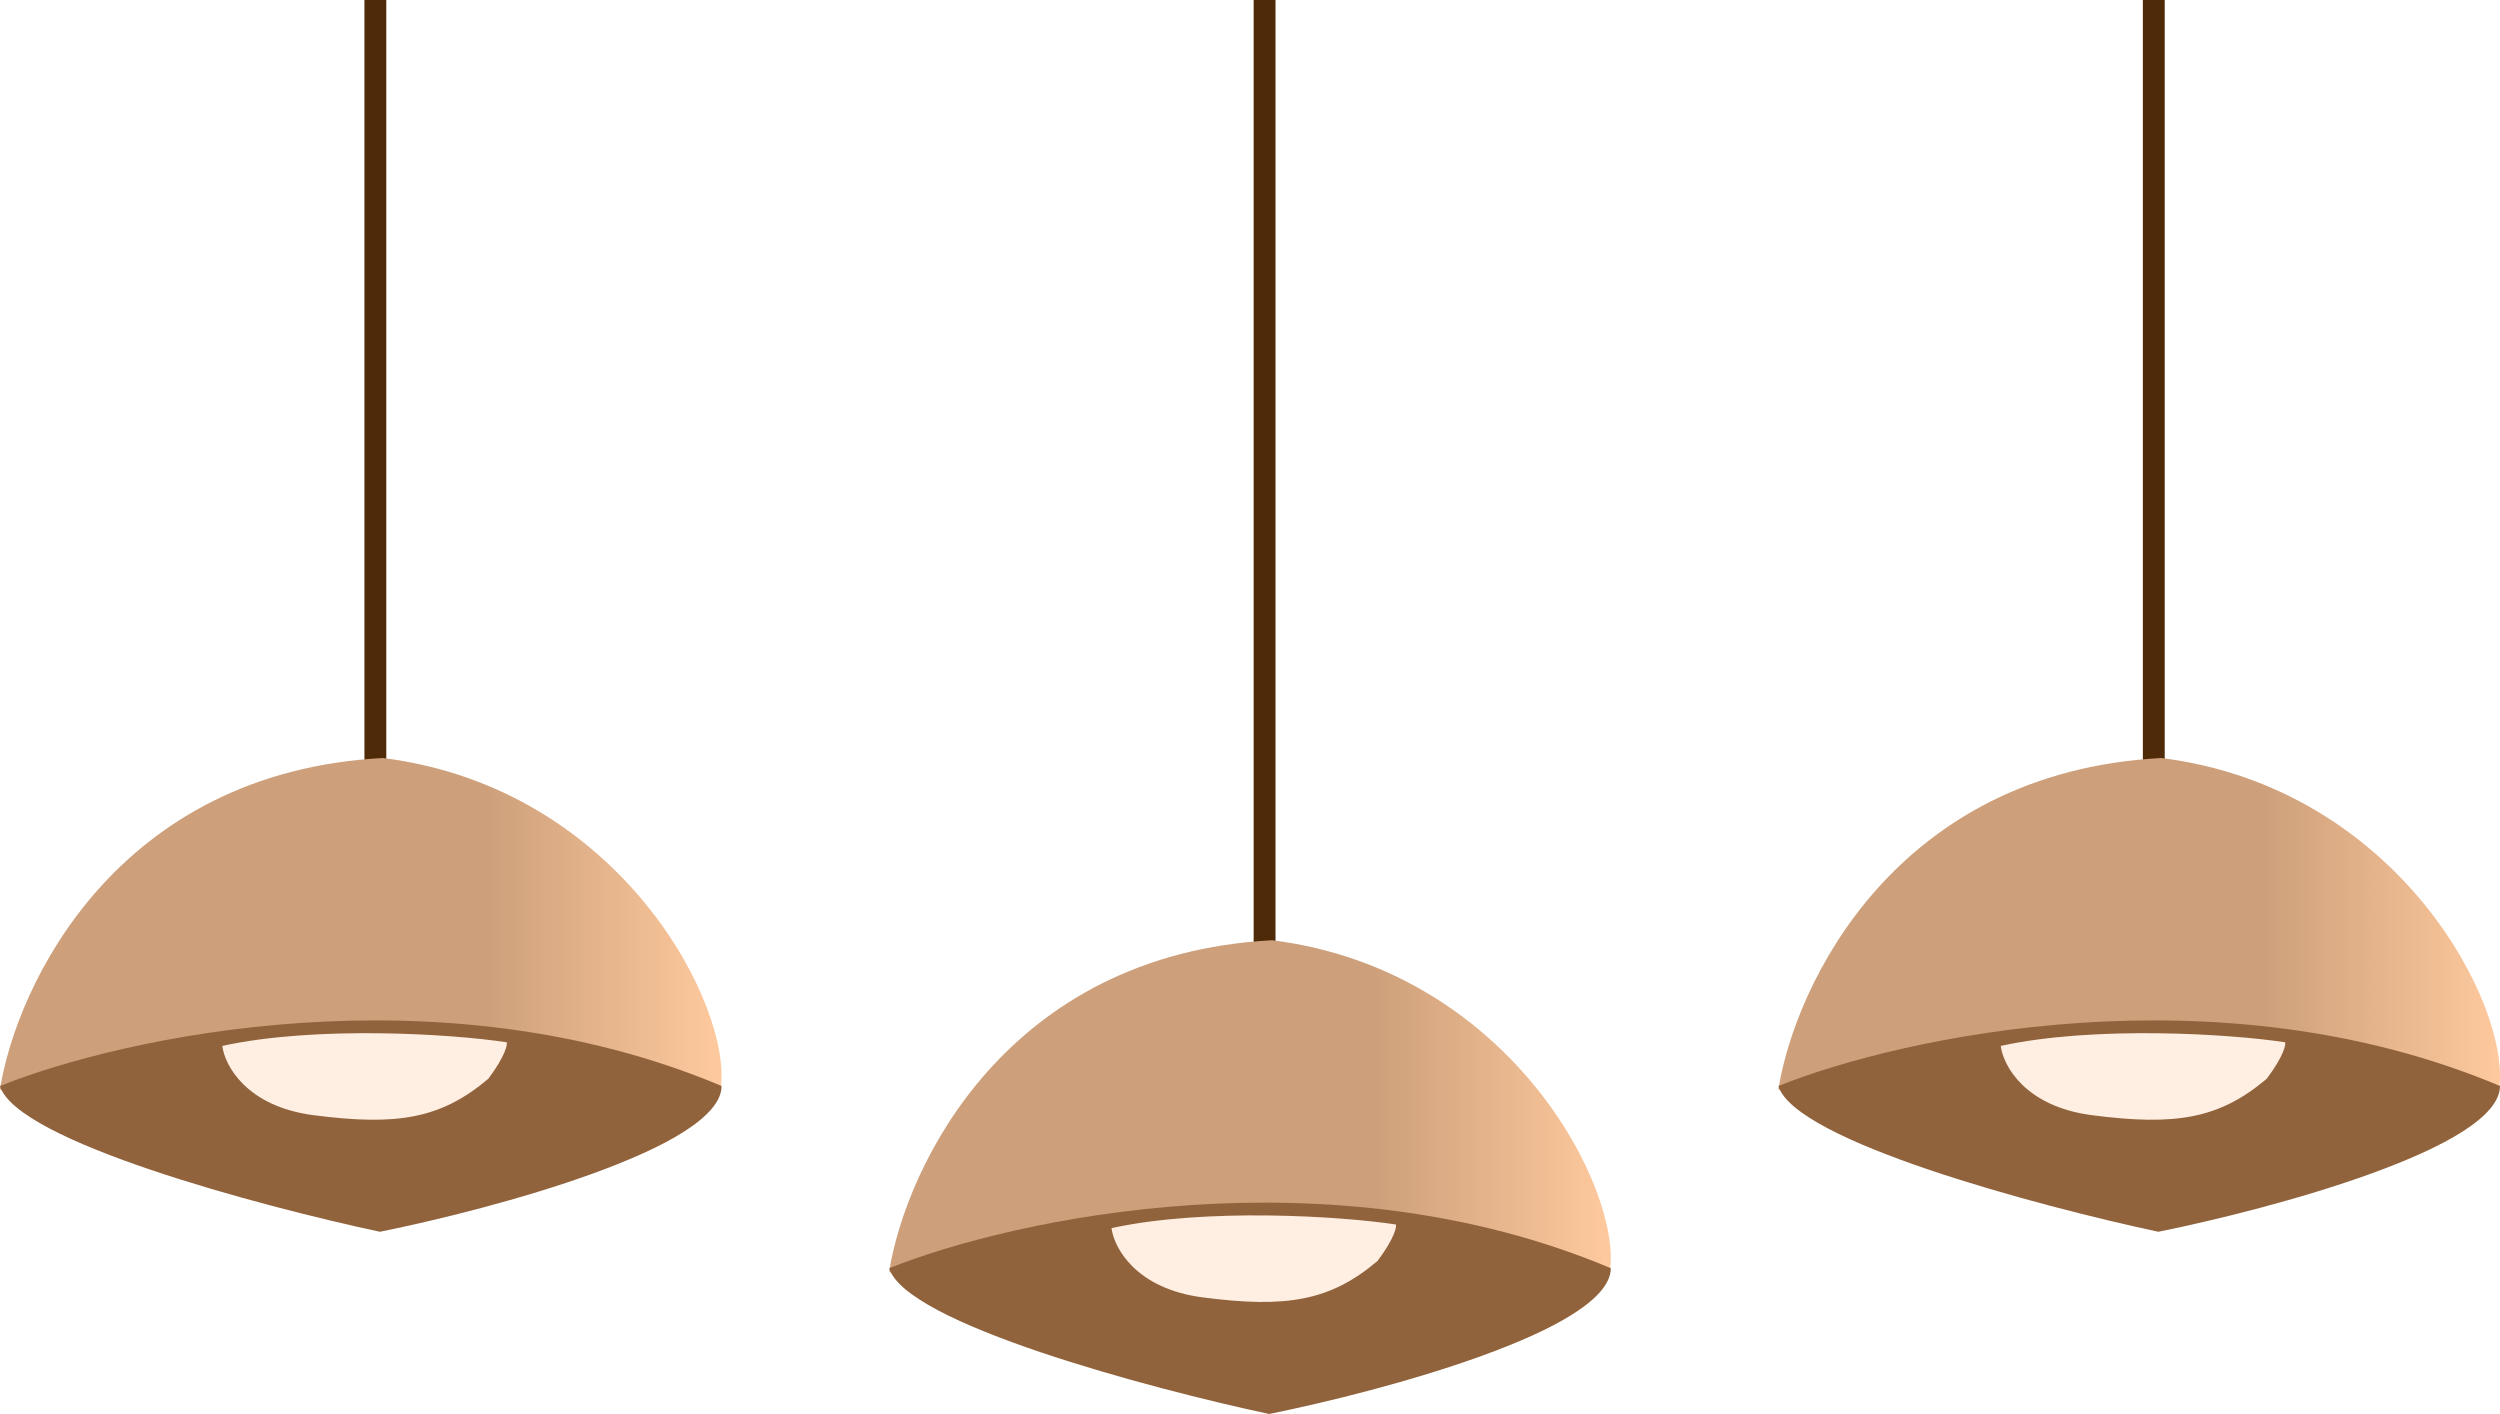 <svg width="343" height="194" viewBox="0 0 343 194" fill="none" xmlns="http://www.w3.org/2000/svg">
<line x1="51.5" y1="107" x2="51.5" y2="6.55671e-08" stroke="#4E2A09" stroke-width="3"/>
<path d="M52.545 104C16.04 105.927 2.305 135.082 0 149.419C12.722 159.88 40.331 166.165 52.545 168C67.41 165.477 97.485 158.228 98.868 149.419C100.596 138.409 85.386 108.129 52.545 104Z" fill="url(#paint0_linear_36_87)"/>
<path d="M99 148.997C60.38 132.703 16.908 142.208 0 148.997C2.239 156.561 35.682 165.484 52.124 169C67.749 165.848 99 157.434 99 148.997Z" fill="#91633D"/>
<g filter="url(#filter0_d_36_87)">
<path d="M43 151C33.8 149.8 30.833 144.167 30.5 141.5C43.3 138.7 61.833 139.833 69.5 141C69.667 141.167 69.4 142.8 67 146C60.5 151.5 54.5 152.5 43 151Z" fill="#FFEFE2"/>
</g>
<line x1="173.5" y1="132" x2="173.5" y2="6.55671e-08" stroke="#4E2A09" stroke-width="3"/>
<path d="M174.545 129C138.04 130.927 124.305 160.082 122 174.419C134.721 184.88 162.331 191.165 174.545 193C189.41 190.477 219.485 183.228 220.868 174.419C222.596 163.409 207.386 133.129 174.545 129Z" fill="url(#paint1_linear_36_87)"/>
<path d="M221 173.997C182.38 157.703 138.908 167.208 122 173.997C124.239 181.561 157.682 190.484 174.124 194C189.749 190.848 221 182.434 221 173.997Z" fill="#91633D"/>
<g filter="url(#filter1_d_36_87)">
<path d="M165 176C155.8 174.8 152.833 169.167 152.5 166.5C165.3 163.7 183.833 164.833 191.5 166C191.667 166.167 191.4 167.8 189 171C182.5 176.5 176.5 177.5 165 176Z" fill="#FFEFE2"/>
</g>
<line x1="295.5" y1="107" x2="295.5" y2="6.55671e-08" stroke="#4E2A09" stroke-width="3"/>
<path d="M296.545 104C260.04 105.927 246.305 135.082 244 149.419C256.721 159.88 284.331 166.165 296.545 168C311.41 165.477 341.485 158.228 342.868 149.419C344.596 138.409 329.386 108.129 296.545 104Z" fill="url(#paint2_linear_36_87)"/>
<path d="M343 148.997C304.38 132.703 260.908 142.208 244 148.997C246.239 156.561 279.682 165.484 296.124 169C311.749 165.848 343 157.434 343 148.997Z" fill="#91633D"/>
<g filter="url(#filter2_d_36_87)">
<path d="M287 151C277.8 149.8 274.833 144.167 274.5 141.5C287.3 138.7 305.833 139.833 313.5 141C313.667 141.167 313.4 142.8 311 146C304.5 151.5 298.5 152.5 287 151Z" fill="#FFEFE2"/>
</g>
<defs>
<filter id="filter0_d_36_87" x="20.5" y="131.753" width="59.04" height="31.876" filterUnits="userSpaceOnUse" color-interpolation-filters="sRGB">
<feFlood flood-opacity="0" result="BackgroundImageFix"/>
<feColorMatrix in="SourceAlpha" type="matrix" values="0 0 0 0 0 0 0 0 0 0 0 0 0 0 0 0 0 0 127 0" result="hardAlpha"/>
<feOffset dy="2"/>
<feGaussianBlur stdDeviation="5"/>
<feComposite in2="hardAlpha" operator="out"/>
<feColorMatrix type="matrix" values="0 0 0 0 0.918 0 0 0 0 0.731 0 0 0 0 0.578 0 0 0 1 0"/>
<feBlend mode="normal" in2="BackgroundImageFix" result="effect1_dropShadow_36_87"/>
<feBlend mode="normal" in="SourceGraphic" in2="effect1_dropShadow_36_87" result="shape"/>
</filter>
<filter id="filter1_d_36_87" x="142.5" y="156.753" width="59.04" height="31.876" filterUnits="userSpaceOnUse" color-interpolation-filters="sRGB">
<feFlood flood-opacity="0" result="BackgroundImageFix"/>
<feColorMatrix in="SourceAlpha" type="matrix" values="0 0 0 0 0 0 0 0 0 0 0 0 0 0 0 0 0 0 127 0" result="hardAlpha"/>
<feOffset dy="2"/>
<feGaussianBlur stdDeviation="5"/>
<feComposite in2="hardAlpha" operator="out"/>
<feColorMatrix type="matrix" values="0 0 0 0 0.918 0 0 0 0 0.731 0 0 0 0 0.578 0 0 0 1 0"/>
<feBlend mode="normal" in2="BackgroundImageFix" result="effect1_dropShadow_36_87"/>
<feBlend mode="normal" in="SourceGraphic" in2="effect1_dropShadow_36_87" result="shape"/>
</filter>
<filter id="filter2_d_36_87" x="264.5" y="131.753" width="59.04" height="31.876" filterUnits="userSpaceOnUse" color-interpolation-filters="sRGB">
<feFlood flood-opacity="0" result="BackgroundImageFix"/>
<feColorMatrix in="SourceAlpha" type="matrix" values="0 0 0 0 0 0 0 0 0 0 0 0 0 0 0 0 0 0 127 0" result="hardAlpha"/>
<feOffset dy="2"/>
<feGaussianBlur stdDeviation="5"/>
<feComposite in2="hardAlpha" operator="out"/>
<feColorMatrix type="matrix" values="0 0 0 0 0.918 0 0 0 0 0.731 0 0 0 0 0.578 0 0 0 1 0"/>
<feBlend mode="normal" in2="BackgroundImageFix" result="effect1_dropShadow_36_87"/>
<feBlend mode="normal" in="SourceGraphic" in2="effect1_dropShadow_36_87" result="shape"/>
</filter>
<linearGradient id="paint0_linear_36_87" x1="99" y1="136" x2="0" y2="136" gradientUnits="userSpaceOnUse">
<stop stop-color="#FEC99D"/>
<stop offset="0.327" stop-color="#CDA07B"/>
</linearGradient>
<linearGradient id="paint1_linear_36_87" x1="221" y1="161" x2="122" y2="161" gradientUnits="userSpaceOnUse">
<stop stop-color="#FEC99D"/>
<stop offset="0.327" stop-color="#CDA07B"/>
</linearGradient>
<linearGradient id="paint2_linear_36_87" x1="343" y1="136" x2="244" y2="136" gradientUnits="userSpaceOnUse">
<stop stop-color="#FEC99D"/>
<stop offset="0.327" stop-color="#CDA07B"/>
</linearGradient>
</defs>
</svg>
